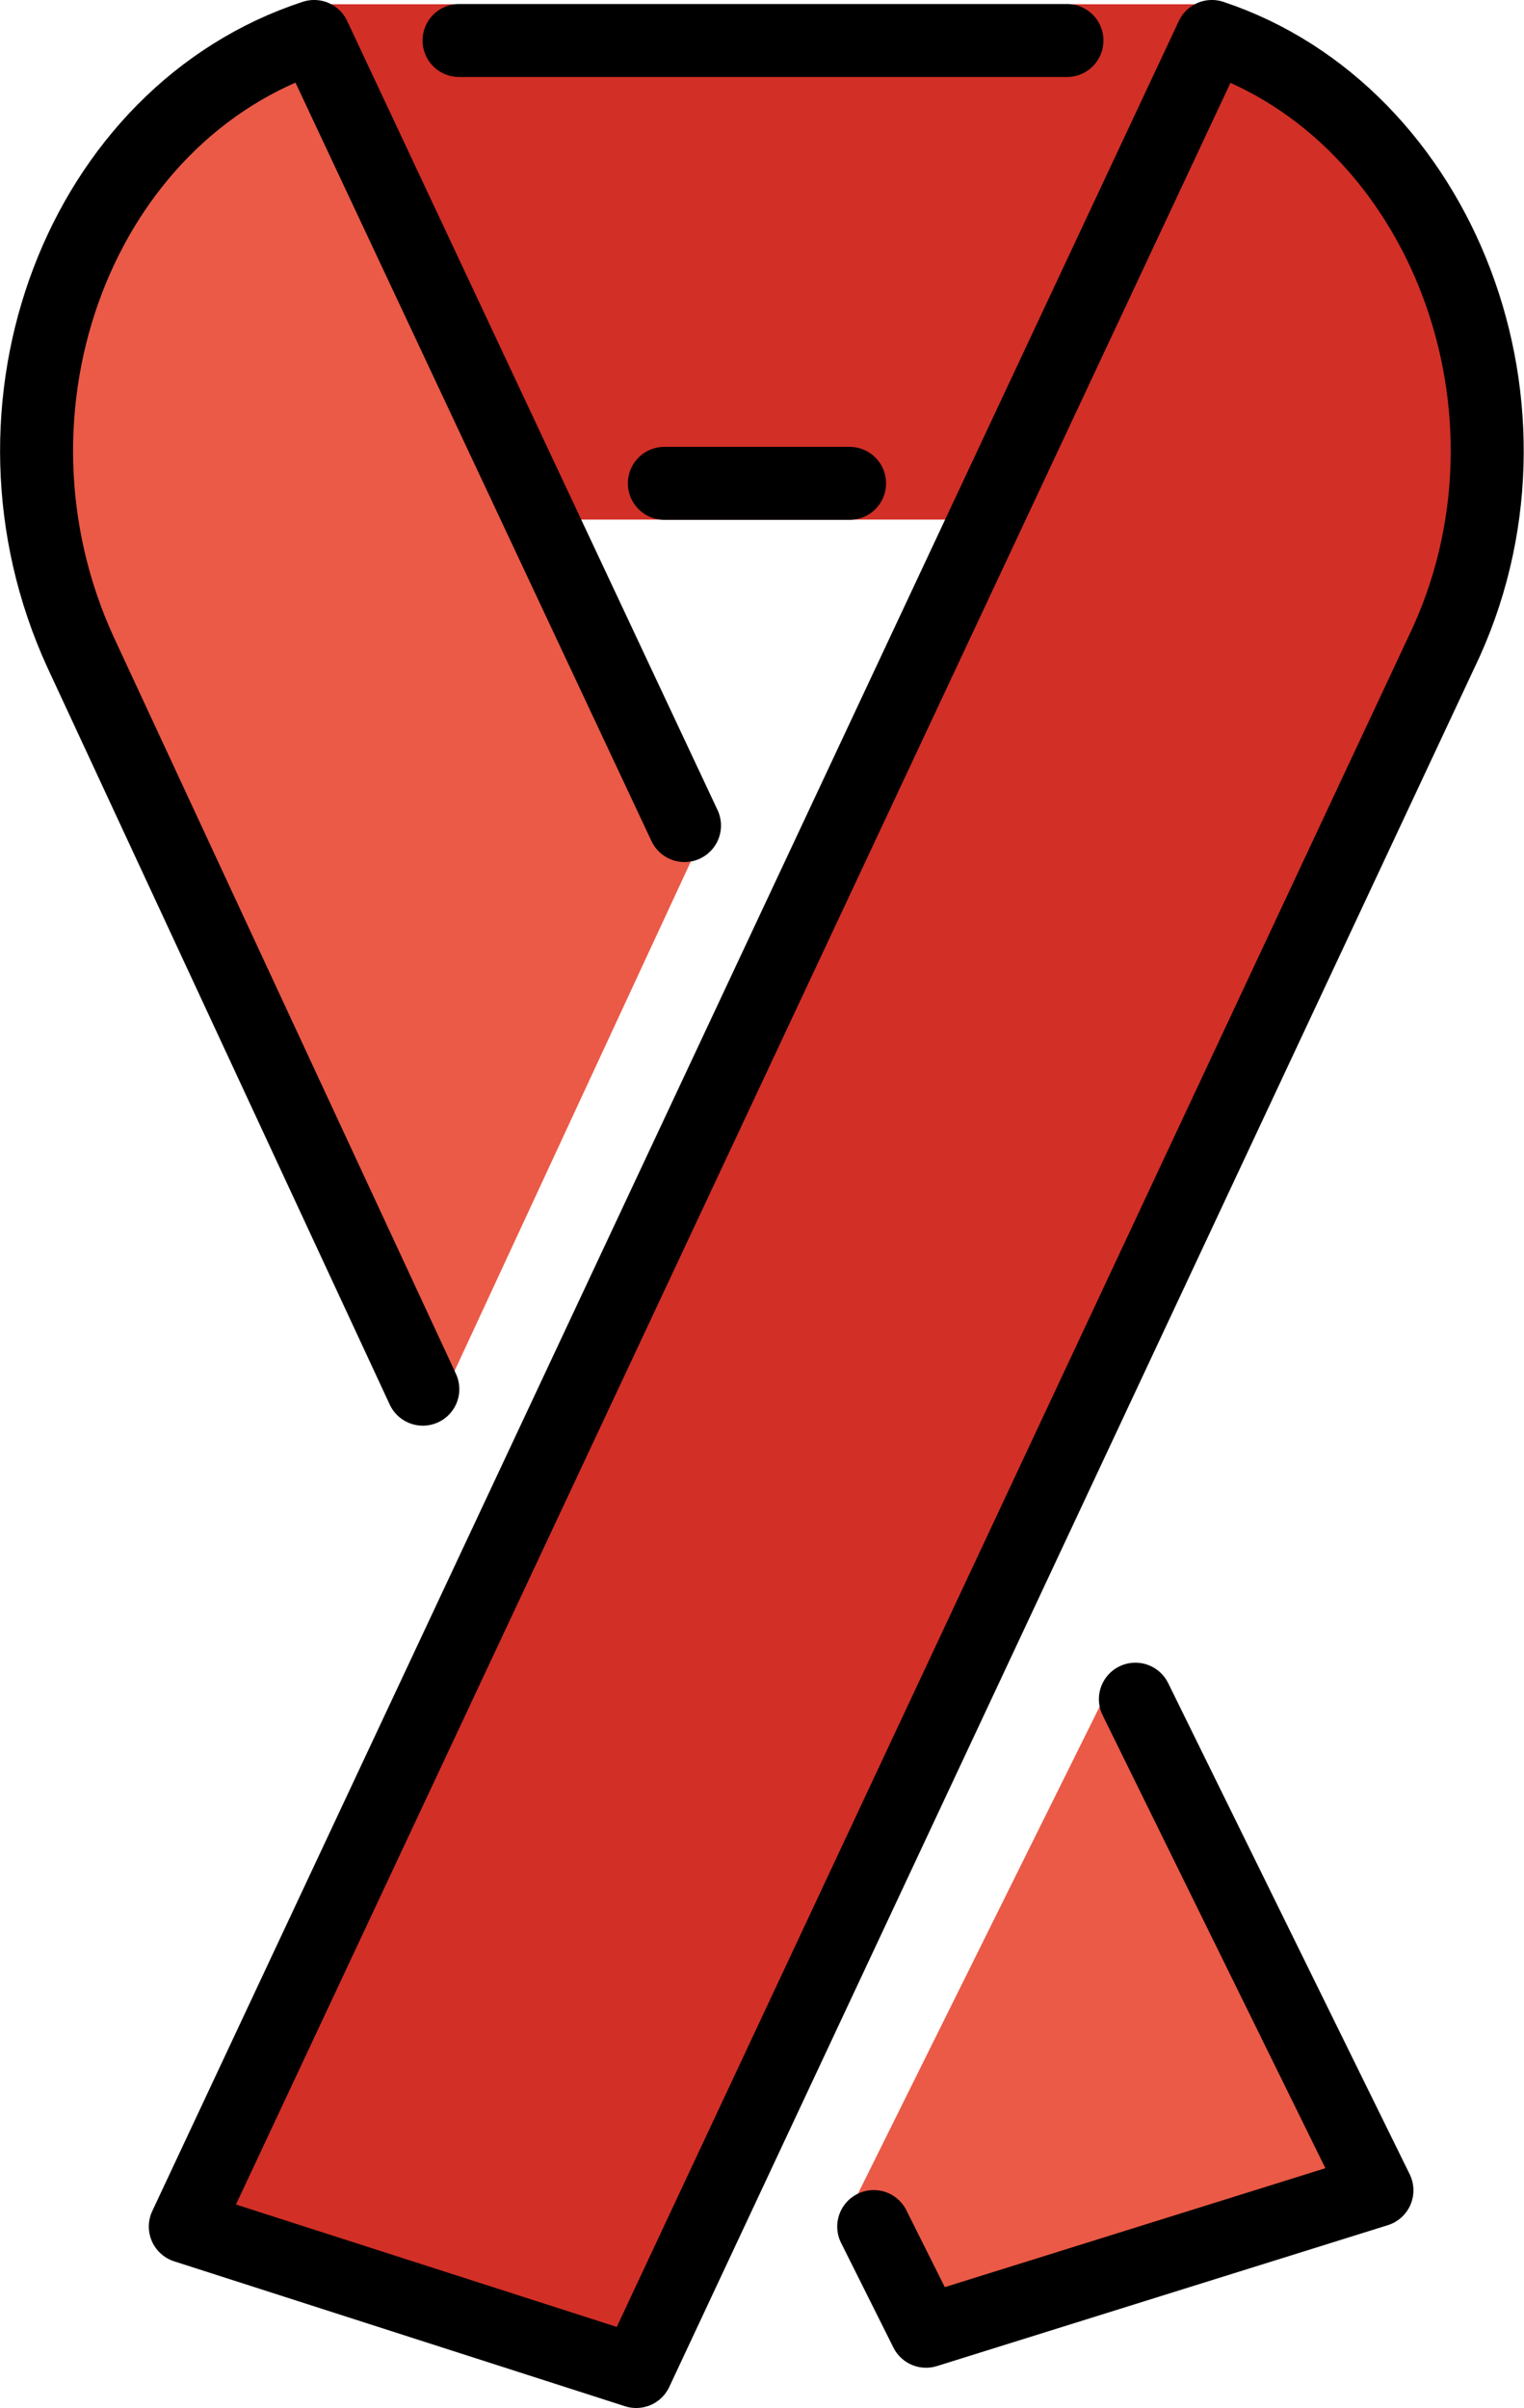 <svg xmlns="http://www.w3.org/2000/svg" xmlns:svg="http://www.w3.org/2000/svg" id="emoji" width="37.856" height="59.812" version="1.1" viewBox="0 0 37.856 59.812"><g id="color" transform="translate(-17.197,-7.094)"><path id="path1" fill="#d22f27" d="M 21.8,62.4 33,66 53,23.3 C 55.9,17.3 53,9.9 47.3,8"/><polyline id="polyline1" fill="#ea5a47" points="45 48.5 38.5 61.6 40.2 65 51.4 61.5"/><path id="path2" fill="#ea5a47" d="m 25,8 c -5.8,1.9 -8.6,9.2 -5.8,15.3 L 28,42.2 34.4,28.4"/><polygon id="polygon2" fill="#d22f27" points="25.3 7.2 31.3 20 41 20 46.9 7.2"/></g><g id="line" transform="translate(-17.197,-7.094)"><path id="path3" fill="none" stroke="#000" stroke-linecap="round" stroke-linejoin="round" stroke-miterlimit="10" stroke-width="1.813" d="M 21.8,62.4 33,66 53,23.3 C 55.9,17.3 53,9.9 47.3,8 Z"/><polyline id="polyline3" fill="none" stroke="#000" stroke-linecap="round" stroke-linejoin="round" stroke-miterlimit="10" stroke-width="1.813" points="38.9 62.4 40.2 65 51.4 61.5 45.4 49.3"/><path id="path4" fill="none" stroke="#000" stroke-linecap="round" stroke-linejoin="round" stroke-miterlimit="10" stroke-width="1.813" d="M 34.2,27.6 25,8 c -5.8,1.9 -8.6,9.2 -5.8,15.3 l 8.5,18.3"/><line id="line4" x1="33.7" x2="38.3" y1="19.1" y2="19.1" fill="none" stroke="#000" stroke-linecap="round" stroke-linejoin="round" stroke-miterlimit="10" stroke-width="1.813"/><line id="line5" x1="43.7" x2="28.6" y1="8.1" y2="8.1" fill="none" stroke="#000" stroke-linecap="round" stroke-linejoin="round" stroke-miterlimit="10" stroke-width="1.813"/></g></svg>